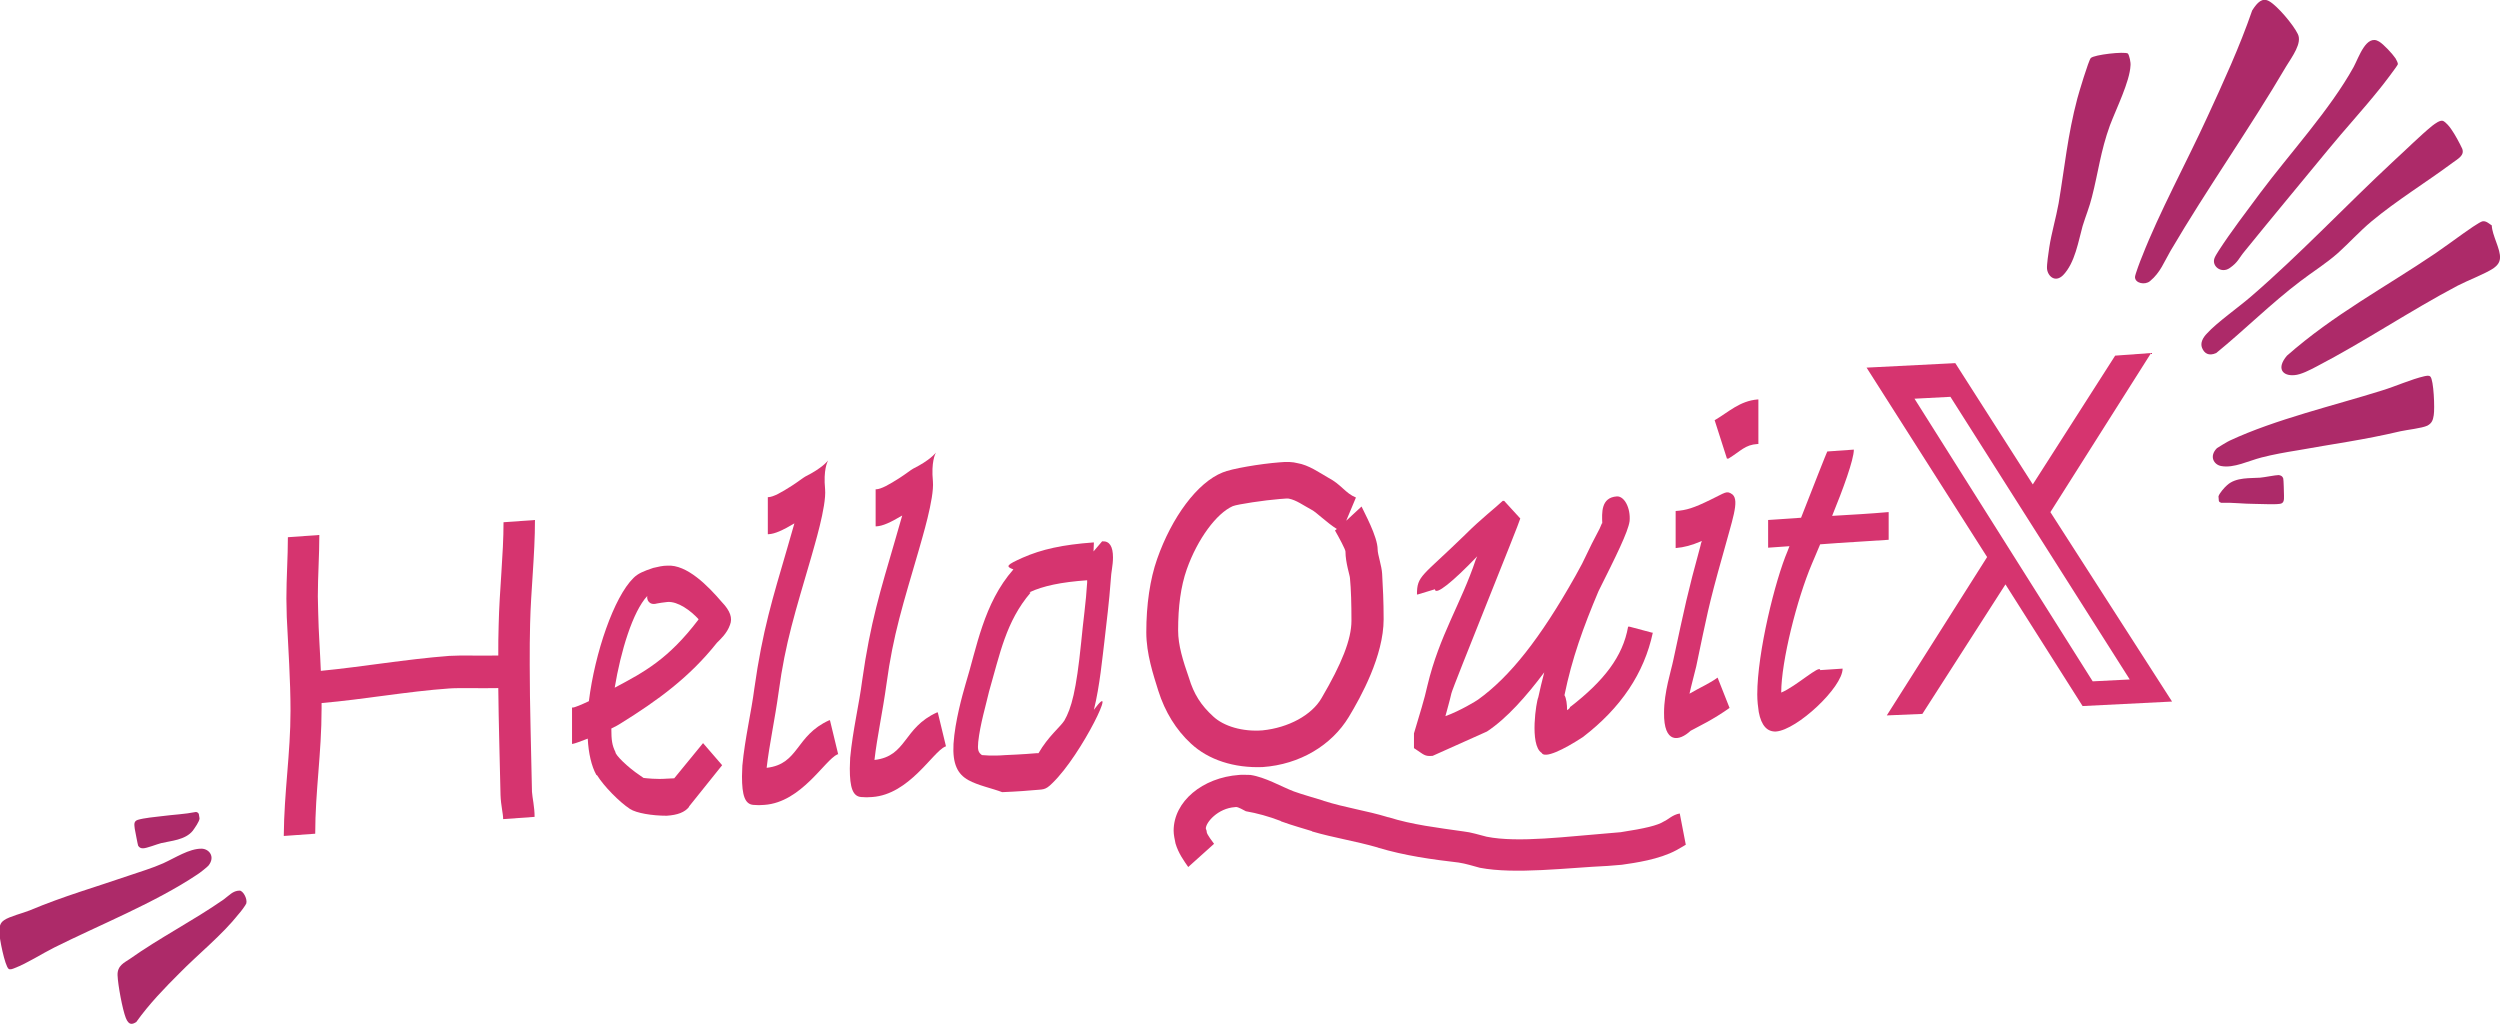 <?xml version="1.0" encoding="utf-8"?>
<!-- Generator: $$$/GeneralStr/196=Adobe Illustrator 27.6.0, SVG Export Plug-In . SVG Version: 6.00 Build 0)  -->
<svg version="1.1" id="Calque_2_00000076574870256153906300000005118343300825104285_"
	 xmlns="http://www.w3.org/2000/svg" xmlns:xlink="http://www.w3.org/1999/xlink" x="0px" y="0px" viewBox="0 0 667.8 273.5"
	 style="enable-background:new 0 0 667.8 273.5;" xml:space="preserve">
<style type="text/css">
	.st0{fill:#AD2A69;}
	.st1{fill:#D6346F;}
</style>
<g id="Calque_1-2">
	<g>
		<g>
			<path class="st0" d="M589.6,31.3c4.2-9.1,8.7-18.9,12-28.5c1.4-2.2,2.7-3.5,4.5-2.5c2.2,1.2,6.5,6.3,7.7,8.8
				c1.2,2.4-1.5,6-3.1,8.6c-9.8,16.7-21.1,32.6-30.9,49.3c-1.7,2.9-2.7,5.8-5.5,8.1c-1.3,1.1-4,0.6-4-1.1c0-0.6,1.5-4.6,1.9-5.5
				C576.8,56.7,584.1,43.3,589.6,31.3L589.6,31.3z"/>
			<path class="st0" d="M652.6,32.3c0.8,0.4,1.8,1.6,2.3,2.4c0.8,1.1,2.2,3.7,2.8,5c0.7,1.8-1.1,2.7-2.6,3.8
				c-7,5.2-15,10.1-21.7,15.7c-3.1,2.6-5.9,5.7-8.9,8.4c-3.3,2.9-6.6,4.9-10,7.5c-7.8,5.9-14.9,13-22.5,19.2c-2,0.9-3.2,0.1-3.8-1.4
				c-0.5-1.3,0.2-2.7,1.4-3.9c2.4-2.7,8.6-7.1,11.7-9.8C614.4,67.9,626.5,55,639.4,43c3.2-2.9,7.1-6.8,10.3-9.4
				C650.5,33,651.8,32,652.6,32.3L652.6,32.3z"/>
			<path class="st0" d="M667.8,69c-0.1,1.2-0.8,2-1.8,2.7c-2.3,1.5-6.8,3.2-9.5,4.6c-12.7,6.7-25,15-37.7,21.6
				c-1.7,0.9-4.2,2.2-5.9,2.3c-3.2,0.3-4.9-1.8-2-5.2c12.5-11,26.3-18.3,39.6-27.3c2.5-1.7,4.9-3.5,7.3-5.2c1-0.7,4.6-3.3,5.4-3.4
				c1-0.1,1.7,0.7,2.4,1.1C665.7,62.9,668,66.6,667.8,69L667.8,69z"/>
			<path class="st0" d="M613.7,120.3c-3.1,0.5-6.5,1.1-9.6,1.9c-3.5,0.9-7.4,2.9-10.7,2.3c-2-0.3-3.4-2.6-1.2-4.8
				c0.3-0.2,2.9-1.8,3.4-2c12.2-5.7,28-9.4,40.7-13.4c3.6-1.1,7.8-3,11.3-3.8c0.6-0.1,1.2-0.3,1.6,0.1c0.9,0.9,1.2,8.5,0.9,10.3
				c-0.2,1.2-0.4,2.1-1.7,2.8c-1.5,0.7-5.4,1.1-7.2,1.5C631.5,117.5,623.1,118.6,613.7,120.3L613.7,120.3z"/>
			<path class="st0" d="M569.1,17.5c-0.2,4.3-3.8,11.5-5.5,16c-2.5,6.9-3.1,12.5-4.8,19.1c-0.6,2.5-1.7,5.2-2.5,7.8
				c-1.1,3.9-2,9.8-5.2,13.1c-2.1,2.1-4.1,0.3-4.3-1.7c-0.1-1,0.4-4.4,0.6-5.7c0.6-3.9,1.8-7.9,2.5-11.8c1.6-9.5,2.4-18.2,5-28
				c0.4-1.5,3-10.2,3.6-10.8c0.9-0.9,9-1.8,9.9-1.2C568.8,14.8,569.2,16.7,569.1,17.5L569.1,17.5z"/>
			<path class="st0" d="M640.5,17.2c-0.1,0.4-4.2,5.8-4.9,6.6c-4.4,5.5-9.3,10.8-13.8,16.3c-7.4,9-14.9,18-22.2,27
				c-1.6,1.9-1.7,2.9-4,4.5c-2.3,1.6-5-0.6-4-2.8c0.2-0.5,0.8-1.4,1.1-1.9c3.1-4.8,7.5-10.6,11-15.3c8-10.7,18.7-22.3,25-33.7
				c1.4-2.6,3.4-8.9,6.8-6.8c1.2,0.7,3.6,3.3,4.4,4.5C640.1,16,640.6,16.8,640.5,17.2L640.5,17.2z"/>
			<path class="st0" d="M592.7,133.8c0-0.1-0.1-1.2-0.1-1.2c0.2-0.8,1.6-2.4,2.3-3c2.4-2.2,6.3-1.8,8.8-2c1.2-0.1,4.1-0.7,5-0.7
				c0.6,0.1,1,0.3,1.2,0.9c0.1,0.2,0.2,4.1,0.2,4.6c0,1,0.1,2.1-1.2,2.2c-1.6,0.2-4.8,0-6.6,0c-3,0-6-0.4-9-0.3
				C593,134.2,592.8,134.1,592.7,133.8L592.7,133.8z"/>
		</g>
		<g>
			<path class="st0" d="M47.9,260c-3.9,3.9-8,8.1-11.5,13c-1.1,0.7-2,0.9-2.8-1.1c-0.9-2.3-2.1-8.8-2.2-11.4s1.9-3.4,3.2-4.3
				c8.2-5.8,16.9-10.2,25.1-15.9c1.4-1,2.5-2.4,4.3-2.4c0.9,0,2.1,2.1,1.8,3.4c-0.1,0.4-1.6,2.4-2,2.8C59.3,249.8,53,254.8,47.9,260
				L47.9,260z"/>
			<path class="st0" d="M34.4,233.9c2.9-1,6.3-2,9.2-3.3c3.3-1.5,6.9-3.9,10.2-3.9c2,0,3.8,2.1,1.9,4.5c-0.2,0.3-2.6,2.2-3,2.4
				c-11.2,7.5-26.2,13.5-38.2,19.5c-3.4,1.7-7.2,4.2-10.6,5.5c-0.5,0.2-1.2,0.5-1.6,0.2c-1-0.8-2.5-8.2-2.5-10
				c0.1-1.2,0.1-2.2,1.3-3c1.4-1,5.1-1.9,6.8-2.6C17.2,239.3,25.4,237,34.4,233.9L34.4,233.9z"/>
			<path class="st0" d="M53.1,217.4c0,0.1,0.2,1.2,0.2,1.2c0,0.8-1.3,2.6-1.8,3.3c-2,2.5-5.9,2.7-8.4,3.3c-1.2,0.3-3.9,1.4-4.9,1.4
				c-0.6,0-1-0.2-1.3-0.7c-0.1-0.2-0.8-4-0.9-4.5c-0.1-1-0.4-2,0.8-2.4c1.6-0.5,4.8-0.8,6.5-1c3-0.4,6-0.5,9-1.1
				C52.7,216.9,52.9,217.1,53.1,217.4L53.1,217.4z"/>
		</g>
		<g>
			<path class="st1" d="M77.6,189.9c0-8.3-0.6-16.6-1-25.1c0-1.6-0.1-3.3-0.1-4.9c0-5.5,0.4-11.1,0.4-16.4l8.4-0.6
				c0,5.5-0.4,11-0.4,16.4c0,1.7,0.1,3.2,0.1,4.5c0.1,5,0.5,10.2,0.7,15.4c11.3-1.1,22.6-3.1,34.3-4c3-0.2,8.6,0,13.1-0.1
				c0-2.6,0-5.6,0.1-8.1c0.2-9.3,1.3-18.8,1.3-27.5l8.4-0.6c0,9.3-1.1,18.9-1.3,27.8c-0.1,3.3-0.1,6.8-0.1,10.9
				c0,11.2,0.4,22.5,0.6,33.9c0.1,1.6,0.7,4,0.7,6.7l-8.4,0.6c0-1.5-0.6-3.6-0.7-6.4c-0.2-9.5-0.5-19.1-0.6-28.6
				c-4.8,0.1-10.5-0.1-13.1,0.1c-11.3,0.8-22.6,2.9-34.1,3.9v1.5c0,11.9-1.7,22.1-1.7,33.4l-8.4,0.6
				C75.9,211.4,77.6,201.3,77.6,189.9L77.6,189.9z"/>
			<path class="st1" d="M168.3,216.1c-2.9-1.9-7-6.1-8.8-9l-0.2-0.1c-1.3-2.3-2.1-5.8-2.3-9.7c-1.8,0.7-3.4,1.3-4,1.4l-0.2,0V189
				l0.2,0c0.5,0,2.4-0.8,4.3-1.7c1.6-12.9,6.7-27.8,11.9-32.9c1.2-1.2,2.6-1.8,5.3-2.7c1.3-0.3,2.5-0.6,3.7-0.6
				c5.3-0.4,11,5.5,14.6,9.7c2.3,2.4,2.9,4.3,2.2,6.1c-0.8,2.3-2.6,3.9-3.5,4.8c-7.3,9.2-15.8,15.4-25.8,21.6
				c-0.4,0.3-1.2,0.7-2.4,1.3c0,3.1,0.2,4.5,1.1,6.3c-0.1,0.7,3.2,4,6.5,6.2l1,0.7c0.8,0.1,3.6,0.4,6.1,0.2l2.1-0.1l7.7-9.4l5.1,5.9
				l-8.9,11.1h0.1c-1.2,1.5-3.1,2.2-6,2.4C174.2,217.9,170,217.2,168.3,216.1L168.3,216.1z M186.5,165.6l0.1-0.2
				c-2.1-2.3-5.5-4.8-8.3-4.6c-0.8,0.1-2.5,0.3-2.8,0.4c-2.1,0.6-2.8-1-2.6-2c-3.9,4.2-7.1,14.8-8.7,24.5
				C172.1,179.5,178.5,176.1,186.5,165.6L186.5,165.6z"/>
			<path class="st1" d="M201.2,215c-2.2-0.2-3-2.5-3-7.6c0-1,0.1-2.2,0.1-2.9c0.7-7.4,2.4-14.3,3.2-20.6c2.2-15.6,4.9-24.1,8.8-37.5
				c0.8-2.8,1.4-4.9,1.9-6.6c-3.2,1.9-5.2,2.8-6.9,2.9l-0.2,0v-9.9l0.2,0c1.3-0.1,3.2-1.1,6.3-3.1c1.7-1.1,2.8-2,3.5-2.4
				c4.6-2.3,5.9-4.1,6.1-4.3c-0.2,0.4-1.3,2.5-0.8,7.7c0.4,4.6-3,15.5-3.7,18.1c-4.3,14.8-6.9,22.7-8.7,36c-1,7.3-2.5,14.1-3.2,20.2
				v0.1c8.7-1,7.6-8.6,16.7-12.7l0.2,0l2.2,9.1l-0.2,0c-3.4,1.5-9.6,12.8-19.5,13.5C203.1,215.1,202.3,215.1,201.2,215L201.2,215z"
				/>
			<path class="st1" d="M230,212.9c-2.2-0.2-3-2.5-3-7.6c0-1,0.1-2.2,0.1-2.9c0.7-7.4,2.4-14.3,3.2-20.6c2.2-15.6,4.9-24.1,8.8-37.5
				c0.8-2.8,1.4-4.9,1.9-6.6c-3.2,1.9-5.2,2.8-6.9,2.9l-0.2,0v-9.9l0.2,0c1.3-0.1,3.2-1.1,6.3-3.1c1.7-1.1,2.8-2,3.5-2.4
				c4.6-2.3,5.9-4.1,6.1-4.3c-0.2,0.4-1.3,2.5-0.8,7.7c0.4,4.6-3,15.5-3.7,18.1c-4.3,14.8-6.9,22.7-8.7,36c-1,7.3-2.5,14.1-3.2,20.2
				v0.1c8.7-1,7.6-8.6,16.7-12.7l0.2,0l2.2,9.1l-0.2,0c-3.4,1.5-9.6,12.8-19.5,13.5C231.9,213,231.1,213,230,212.9L230,212.9z"/>
			<path class="st1" d="M267.7,211.6c-2.6-1-6.5-1.8-9-3.2c-2.9-1.6-4.3-4.3-4-9.7c0.4-6.1,2.4-13.1,3.2-15.9
				c3-9.7,4.8-21.6,12.8-30.7c-2.2-0.8-1.8-1.2,2.4-3.1c5.2-2.3,10.8-3.5,18.9-4.1l0.2,0l-0.1,2.4l2.3-2.7h0.1
				c1.9-0.1,2.8,1.4,2.8,4.3c0,2.2-0.5,3.8-0.6,6.1c-0.4,5.6-1.1,11.1-1.7,16.4c-0.5,3.9-1.2,11.8-2.8,18.2
				c6.9-9.3-3.1,11.9-11.1,19.6c-2,2-2.4,1.6-5.4,1.9C272.6,211.4,267.9,211.6,267.7,211.6L267.7,211.6z M277.4,201.2
				c2.6-4.5,5.8-7,6.9-8.7c1.9-3.3,3.2-8,4.5-20.9c0.5-5.4,1.3-10.8,1.6-16V155c-7,0.5-11.7,1.5-15.4,3.2l0.2,0.1h0.1
				c-6.6,7.7-8.2,16.4-11.1,26.4c-0.8,3.5-2.4,8.8-2.9,13.5c-0.2,2.1,0,2.8,1,3.5c0.4,0,2.4,0.3,6.3,0c0.1,0,4.9-0.2,8.2-0.5
				L277.4,201.2L277.4,201.2z"/>
			<path class="st1" d="M318.1,198.6c-3.9-3.6-6.9-8.4-8.7-14.1c-1.3-4.2-3.2-9.8-3.2-15.6c0-7.4,1-14.2,2.9-19.6
				c3.9-11.1,10.7-20.4,17.5-23.1c2.3-1,10-2.3,15.2-2.7c2-0.2,3.6-0.1,4.7,0.2c3.1,0.5,6,2.6,8.3,3.9c3.6,1.9,4.5,4.1,7.4,5.3
				l-2.6,6.2l4.1-3.8c0.6,1.4,4.3,8,4.3,11.5c0,1.3,1.1,4.4,1.2,6.5c0.2,3.3,0.4,7.5,0.4,12.1c0,9.8-6.1,20.8-9.3,26.1
				c-4.6,7.6-13.1,12.7-23,13.4C329.7,205.2,322.8,203,318.1,198.6L318.1,198.6z M395.3,231.8c-1.9-0.5-3.7-1.1-5.7-1.4
				c-6.9-0.8-14.3-1.8-21.6-4h0.1c-6.3-1.8-11.8-2.6-17.6-4.3l-0.1-0.1c-2.2-0.7-4.9-1.4-8.2-2.6l-0.1-0.1c-3.1-1.2-6.4-2.1-9.3-2.6
				c-2.2-1.2-2.5-1.2-2.9-1.1c-4.6,0.3-7.8,4.1-7.8,5.7c0,0.2,0-0.1,0.2,0.6c0,0.6,0.2,1.1,2,3.5l-6.9,6.2c-1.1-1.6-2.6-3.6-3.4-6.3
				c-0.2-1-0.5-2.3-0.5-3.4c0-7.8,7.7-14.2,17.5-14.9c0.8-0.1,1.6,0,3,0c4,0.6,8.2,3.1,11.6,4.4c2.2,0.8,5.1,1.6,8,2.5h-0.1
				c6,1.9,11.4,2.6,17.3,4.4h0.1c6.3,2,13.1,2.8,20.1,3.8c1.9,0.2,4.1,0.9,6.1,1.4c8.4,1.7,21.9-0.1,32.3-0.9l3.5-0.3
				c6.5-1,9.9-1.8,11.6-2.9c1-0.4,2.3-1.8,4.2-2.1l1.6,8.3c0.5-0.2-1.6,1-2.5,1.5c-4.6,2.5-11.1,3.4-14.6,3.9l-3.7,0.3
				C418.7,231.8,404.7,233.6,395.3,231.8L395.3,231.8z M353,186.5c5.4-9.2,8-15.7,8-20.7c0-4.3-0.1-8.3-0.4-11.4
				c0-0.6-1.2-4.1-1.2-7.1c0-0.5-1.7-3.7-2.8-5.6l0.5-0.4c-2.6-1.6-5.5-4.5-6.7-5.1c-2.4-1.3-4.1-2.6-6.1-3c-0.1-0.1-1.3,0-2.5,0.1
				c-3.9,0.3-11.3,1.4-12.5,1.9c-4.3,1.9-9.4,8.7-12.3,16.9c-1.6,4.6-2.3,9.9-2.3,16.3c0,4,1.3,8.1,2.9,12.7
				c1.3,4.3,3.2,7.3,6.5,10.3c2.8,2.6,7.8,4.1,13.1,3.7C344.2,194.4,350.4,191,353,186.5L353,186.5z"/>
			<path class="st1" d="M410.9,186.3c0.5-2.2,1-4.5,1.6-6.7c-4.8,6.4-10,12.3-15.3,15.8l-14.5,6.5c-2.2,0.2-2.3-0.3-4.9-2h-0.1v-4
				c1.5-5.1,2.8-9.1,3.6-12.8c3.2-13.4,9-21.9,12.9-33.6c0.1-0.2,0.2-0.5,0.4-0.9c-6.5,6.8-11.2,10.6-11.3,8.8l-4.6,1.4l-0.2,0
				c0-5.1,1.3-4.7,12.8-15.9l0.1-0.1c4.2-4.2,8-7.1,10-9l0.4,0l4.3,4.7c0,0.6-18.1,45.2-18.4,46.7c-0.5,2.2-1.1,4.2-1.6,6.1
				c3.9-1.4,8.3-4.1,8.7-4.4c8.5-6.1,16.6-16.3,26-33c0.6-1.1,1.2-2.2,1.8-3.3c1.9-4,3.5-7.2,4.7-9.4c0.2-0.5,0.4-0.9,0.6-1.4h0.1
				c-0.1-2.8-0.4-6.9,3.9-7.2c2-0.1,3.7,3.1,3.4,6.6c-0.4,2.9-3.7,9.5-8.3,18.7c-4.1,9.7-7.1,18-9.1,27.8c0.5,0.8,0.7,2.5,0.7,4
				c0.5-0.3,0.8-0.6,0.8-0.9h0.1c8.9-6.9,14-13.4,15.4-21.4l0.4,0l6,1.6l0.2,0c-2.3,10.8-8.5,20.1-18.7,27.9
				c-5.2,3.4-10.2,5.8-11,4.2C408.5,199,410.4,187.2,410.9,186.3L410.9,186.3z"/>
			<path class="st1" d="M444.5,190.4c0-5.6,1.9-11.2,2.5-14.2c3.1-14.4,3.7-17.5,7.2-30.3c0.1-0.5,0.2-0.9,0.4-1.4
				c-2.8,1.2-4.7,1.7-7,1.9v-9.9c2.9-0.2,4.8-0.8,9.3-3c4-1.9,4.3-2.6,5.9-1.4c1.9,1.7-0.1,6.8-2.6,16.1
				c-3.9,13.8-4.3,16.5-7.1,29.8c-0.6,2.5-1.3,5-1.8,7.3c2.9-1.7,5.5-2.8,7.5-4.3l3.2,8.1c-4.5,3.2-8.2,4.9-10.4,6.1
				C448.5,198.1,444.4,198.7,444.5,190.4L444.5,190.4z M458,112.2h0.1c3.6-2.1,6.6-5.1,11.4-5.5l0.2,0v11.9l-0.2,0
				c-3.4,0.2-4.5,1.9-7.8,3.9l-0.4,0L458,112.2L458,112.2z"/>
			<path class="st1" d="M469.8,190.2c-0.2-1.3-0.4-3-0.4-4.7c0-11.2,4.8-30.6,8.1-38.3c0.1-0.2,0.2-0.6,0.5-1.3l-5.7,0.4v-7.4
				l8.8-0.6c3-7.7,6.9-17.6,7-17.7l7.1-0.5c0,2.7-2.9,10.6-5.8,17.7c5.2-0.3,10.4-0.6,14.9-1l0.2,0v7.4l-0.2,0
				c-5.5,0.4-11.8,0.7-18.1,1.2c-1.1,2.5-1.8,4.4-2.2,5.2c-4,9.4-8.2,26.1-8.2,34.4c3.9-1.6,10.4-7.6,10.4-6l6-0.4
				c0,5-12.2,16.4-17.8,16.8C472.1,195.5,470.5,193.9,469.8,190.2L469.8,190.2z"/>
		</g>
		<path class="st1" d="M504,191.1l26.8-42.3l-32.2-50.6l23.7-1.2l20.7,32.4L565,95l9.6-0.7l-26.9,42.5l32.5,50.6l-23.9,1.2
			l-20.6-32.5l-22.2,34.6L504,191.1L504,191.1L504,191.1z M568.9,181.5L521,106l-9.6,0.5l47.6,75.5L568.9,181.5L568.9,181.5
			L568.9,181.5z"/>
	</g>
</g>
</svg>
